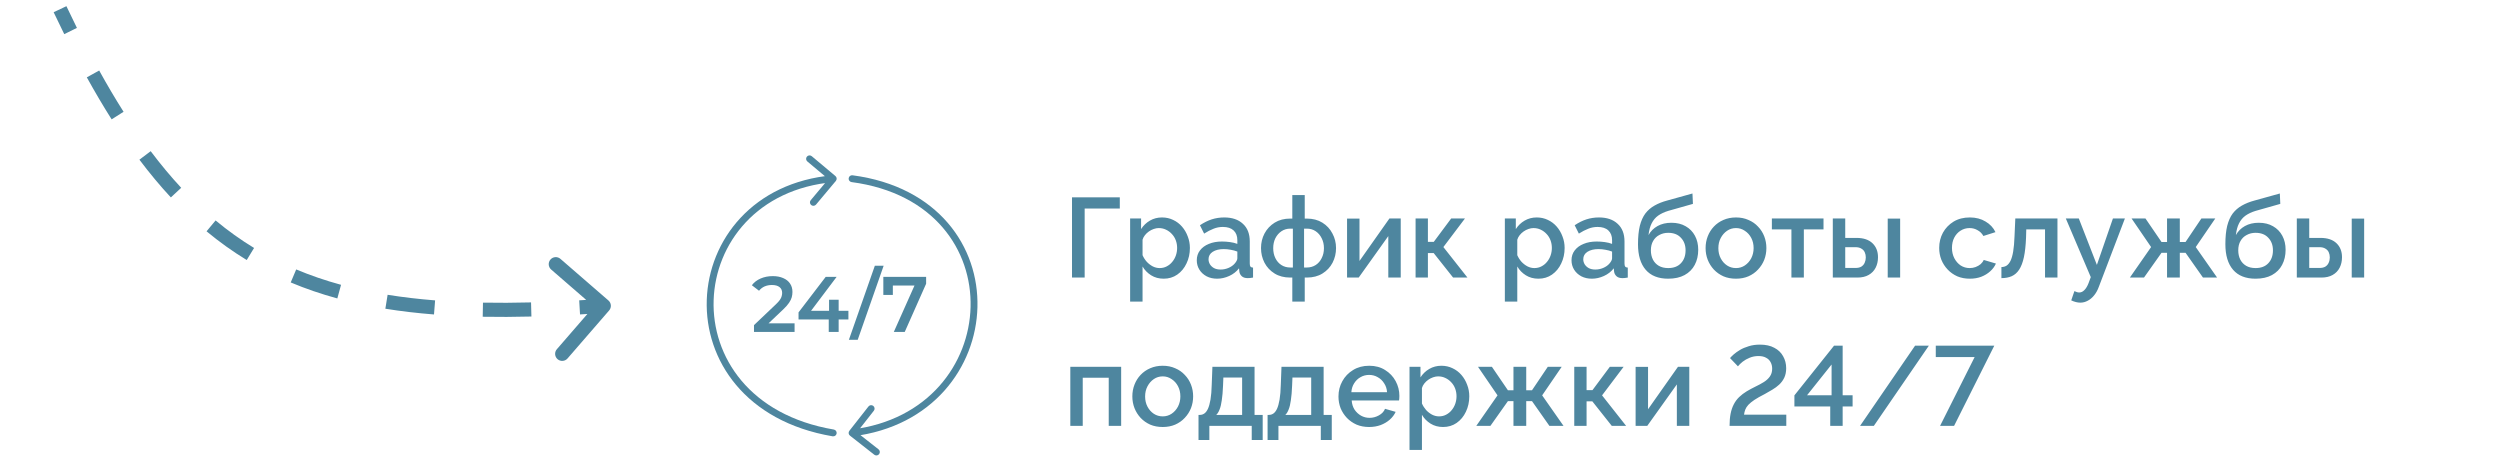 <svg width="354" height="66" viewBox="0 0 354 66" fill="none" xmlns="http://www.w3.org/2000/svg">
<path d="M151.796 39.303V27.943H158.564V29.527H153.588V39.303H151.796ZM164.777 39.463C164.105 39.463 163.513 39.303 163.001 38.983C162.489 38.663 162.083 38.247 161.785 37.735V42.711H160.025V30.935H161.577V32.439C161.897 31.937 162.313 31.537 162.825 31.239C163.337 30.94 163.907 30.791 164.537 30.791C165.113 30.791 165.641 30.908 166.121 31.143C166.601 31.367 167.017 31.681 167.369 32.087C167.721 32.492 167.993 32.956 168.185 33.479C168.387 33.991 168.489 34.535 168.489 35.111C168.489 35.911 168.329 36.641 168.009 37.303C167.699 37.964 167.262 38.492 166.697 38.887C166.142 39.271 165.502 39.463 164.777 39.463ZM164.201 37.959C164.574 37.959 164.91 37.879 165.209 37.719C165.518 37.559 165.779 37.345 165.993 37.079C166.217 36.812 166.387 36.508 166.505 36.167C166.622 35.825 166.681 35.473 166.681 35.111C166.681 34.727 166.617 34.364 166.489 34.023C166.361 33.681 166.174 33.383 165.929 33.127C165.694 32.871 165.417 32.668 165.097 32.519C164.787 32.369 164.446 32.295 164.073 32.295C163.849 32.295 163.614 32.337 163.369 32.423C163.123 32.508 162.894 32.625 162.681 32.775C162.467 32.924 162.281 33.1 162.121 33.303C161.961 33.505 161.849 33.719 161.785 33.943V36.135C161.934 36.476 162.131 36.785 162.377 37.063C162.622 37.329 162.905 37.548 163.225 37.719C163.545 37.879 163.87 37.959 164.201 37.959ZM169.464 36.855C169.464 36.321 169.613 35.857 169.912 35.463C170.221 35.057 170.642 34.748 171.176 34.535C171.709 34.311 172.328 34.199 173.032 34.199C173.405 34.199 173.784 34.225 174.168 34.279C174.562 34.332 174.909 34.417 175.208 34.535V34.007C175.208 33.42 175.032 32.961 174.68 32.631C174.328 32.3 173.821 32.135 173.16 32.135C172.69 32.135 172.248 32.22 171.832 32.391C171.416 32.551 170.973 32.78 170.504 33.079L169.912 31.895C170.466 31.521 171.021 31.244 171.576 31.063C172.141 30.881 172.733 30.791 173.352 30.791C174.472 30.791 175.352 31.089 175.992 31.687C176.642 32.273 176.968 33.111 176.968 34.199V37.319C176.968 37.521 177 37.665 177.064 37.751C177.138 37.836 177.261 37.884 177.432 37.895V39.303C177.272 39.335 177.128 39.356 177 39.367C176.872 39.377 176.765 39.383 176.68 39.383C176.306 39.383 176.024 39.292 175.832 39.111C175.64 38.929 175.528 38.716 175.496 38.471L175.448 37.991C175.085 38.46 174.621 38.823 174.056 39.079C173.49 39.335 172.92 39.463 172.344 39.463C171.789 39.463 171.293 39.351 170.856 39.127C170.418 38.892 170.077 38.577 169.832 38.183C169.586 37.788 169.464 37.345 169.464 36.855ZM174.792 37.367C174.92 37.228 175.021 37.089 175.096 36.951C175.17 36.812 175.208 36.689 175.208 36.583V35.623C174.909 35.505 174.594 35.42 174.264 35.367C173.933 35.303 173.608 35.271 173.288 35.271C172.648 35.271 172.125 35.399 171.72 35.655C171.325 35.911 171.128 36.263 171.128 36.711C171.128 36.956 171.192 37.191 171.32 37.415C171.458 37.639 171.65 37.82 171.896 37.959C172.152 38.097 172.466 38.167 172.84 38.167C173.224 38.167 173.592 38.092 173.944 37.943C174.296 37.793 174.578 37.601 174.792 37.367ZM182.991 42.711V39.303H182.703C181.839 39.303 181.098 39.111 180.479 38.727C179.86 38.343 179.386 37.836 179.055 37.207C178.724 36.567 178.559 35.873 178.559 35.127C178.559 34.38 178.724 33.692 179.055 33.063C179.396 32.423 179.876 31.911 180.495 31.527C181.114 31.143 181.85 30.951 182.703 30.951H182.991V27.623H184.751V30.951H185.039C185.892 30.951 186.628 31.143 187.247 31.527C187.866 31.911 188.34 32.423 188.671 33.063C189.012 33.692 189.183 34.38 189.183 35.127C189.183 35.873 189.018 36.567 188.687 37.207C188.356 37.836 187.882 38.343 187.263 38.727C186.644 39.111 185.903 39.303 185.039 39.303H184.751V42.711H182.991ZM182.703 37.879H183.071V32.375H182.703C182.234 32.375 181.818 32.497 181.455 32.743C181.092 32.988 180.804 33.319 180.591 33.735C180.388 34.151 180.287 34.62 180.287 35.143C180.287 35.665 180.388 36.135 180.591 36.551C180.794 36.967 181.076 37.292 181.439 37.527C181.802 37.761 182.223 37.879 182.703 37.879ZM184.655 37.879H185.039C185.519 37.879 185.94 37.761 186.303 37.527C186.666 37.292 186.948 36.967 187.151 36.551C187.364 36.135 187.471 35.665 187.471 35.143C187.471 34.62 187.364 34.151 187.151 33.735C186.948 33.319 186.666 32.988 186.303 32.743C185.94 32.497 185.519 32.375 185.039 32.375H184.655V37.879ZM190.743 39.303V30.951H192.504V36.951L196.744 30.935H198.344V39.303H196.584V33.431L192.392 39.303H190.743ZM200.447 39.303V30.935H202.191V34.247H203.023L205.487 30.935H207.439L204.383 34.983L207.791 39.303H205.759L203.007 35.831H202.191V39.303H200.447ZM217.839 39.463C217.167 39.463 216.575 39.303 216.063 38.983C215.551 38.663 215.146 38.247 214.847 37.735V42.711H213.087V30.935H214.639V32.439C214.959 31.937 215.375 31.537 215.887 31.239C216.399 30.94 216.97 30.791 217.599 30.791C218.175 30.791 218.703 30.908 219.183 31.143C219.663 31.367 220.079 31.681 220.431 32.087C220.783 32.492 221.055 32.956 221.247 33.479C221.45 33.991 221.551 34.535 221.551 35.111C221.551 35.911 221.391 36.641 221.071 37.303C220.762 37.964 220.325 38.492 219.759 38.887C219.205 39.271 218.565 39.463 217.839 39.463ZM217.263 37.959C217.637 37.959 217.973 37.879 218.271 37.719C218.581 37.559 218.842 37.345 219.055 37.079C219.279 36.812 219.45 36.508 219.567 36.167C219.685 35.825 219.743 35.473 219.743 35.111C219.743 34.727 219.679 34.364 219.551 34.023C219.423 33.681 219.237 33.383 218.991 33.127C218.757 32.871 218.479 32.668 218.159 32.519C217.85 32.369 217.509 32.295 217.135 32.295C216.911 32.295 216.677 32.337 216.431 32.423C216.186 32.508 215.957 32.625 215.743 32.775C215.53 32.924 215.343 33.1 215.183 33.303C215.023 33.505 214.911 33.719 214.847 33.943V36.135C214.997 36.476 215.194 36.785 215.439 37.063C215.685 37.329 215.967 37.548 216.287 37.719C216.607 37.879 216.933 37.959 217.263 37.959ZM222.526 36.855C222.526 36.321 222.675 35.857 222.974 35.463C223.283 35.057 223.705 34.748 224.238 34.535C224.771 34.311 225.39 34.199 226.094 34.199C226.467 34.199 226.846 34.225 227.23 34.279C227.625 34.332 227.971 34.417 228.27 34.535V34.007C228.27 33.42 228.094 32.961 227.742 32.631C227.39 32.3 226.883 32.135 226.222 32.135C225.753 32.135 225.31 32.22 224.894 32.391C224.478 32.551 224.035 32.78 223.566 33.079L222.974 31.895C223.529 31.521 224.083 31.244 224.638 31.063C225.203 30.881 225.795 30.791 226.414 30.791C227.534 30.791 228.414 31.089 229.054 31.687C229.705 32.273 230.03 33.111 230.03 34.199V37.319C230.03 37.521 230.062 37.665 230.126 37.751C230.201 37.836 230.323 37.884 230.494 37.895V39.303C230.334 39.335 230.19 39.356 230.062 39.367C229.934 39.377 229.827 39.383 229.742 39.383C229.369 39.383 229.086 39.292 228.894 39.111C228.702 38.929 228.59 38.716 228.558 38.471L228.51 37.991C228.147 38.46 227.683 38.823 227.118 39.079C226.553 39.335 225.982 39.463 225.406 39.463C224.851 39.463 224.355 39.351 223.918 39.127C223.481 38.892 223.139 38.577 222.894 38.183C222.649 37.788 222.526 37.345 222.526 36.855ZM227.854 37.367C227.982 37.228 228.083 37.089 228.158 36.951C228.233 36.812 228.27 36.689 228.27 36.583V35.623C227.971 35.505 227.657 35.42 227.326 35.367C226.995 35.303 226.67 35.271 226.35 35.271C225.71 35.271 225.187 35.399 224.782 35.655C224.387 35.911 224.19 36.263 224.19 36.711C224.19 36.956 224.254 37.191 224.382 37.415C224.521 37.639 224.713 37.82 224.958 37.959C225.214 38.097 225.529 38.167 225.902 38.167C226.286 38.167 226.654 38.092 227.006 37.943C227.358 37.793 227.641 37.601 227.854 37.367ZM236.213 39.463C234.816 39.463 233.755 39.041 233.029 38.199C232.304 37.356 231.941 36.151 231.941 34.583C231.941 33.559 232.027 32.695 232.197 31.991C232.379 31.276 232.64 30.689 232.981 30.231C233.333 29.772 233.765 29.399 234.277 29.111C234.8 28.812 235.403 28.572 236.085 28.391L239.653 27.399L239.717 28.871L236.213 29.863C235.659 30.033 235.184 30.257 234.789 30.535C234.405 30.812 234.101 31.175 233.877 31.623C233.653 32.06 233.504 32.615 233.429 33.287C233.728 32.743 234.155 32.316 234.709 32.007C235.264 31.697 235.92 31.543 236.677 31.543C237.456 31.543 238.128 31.708 238.693 32.039C239.259 32.359 239.696 32.807 240.005 33.383C240.315 33.959 240.469 34.62 240.469 35.367C240.469 36.177 240.304 36.892 239.973 37.511C239.653 38.119 239.173 38.599 238.533 38.951C237.904 39.292 237.131 39.463 236.213 39.463ZM236.213 37.959C236.992 37.959 237.595 37.729 238.021 37.271C238.459 36.812 238.677 36.204 238.677 35.447C238.677 34.721 238.459 34.129 238.021 33.671C237.595 33.201 236.992 32.967 236.213 32.967C235.755 32.967 235.339 33.068 234.965 33.271C234.592 33.463 234.299 33.745 234.085 34.119C233.872 34.481 233.765 34.924 233.765 35.447C233.765 35.937 233.861 36.375 234.053 36.759C234.245 37.132 234.523 37.425 234.885 37.639C235.248 37.852 235.691 37.959 236.213 37.959ZM245.816 39.463C245.155 39.463 244.563 39.351 244.04 39.127C243.517 38.892 243.064 38.572 242.68 38.167C242.307 37.761 242.019 37.303 241.816 36.791C241.613 36.268 241.512 35.713 241.512 35.127C241.512 34.54 241.613 33.985 241.816 33.463C242.019 32.94 242.307 32.481 242.68 32.087C243.064 31.681 243.517 31.367 244.04 31.143C244.573 30.908 245.165 30.791 245.816 30.791C246.467 30.791 247.053 30.908 247.576 31.143C248.109 31.367 248.563 31.681 248.936 32.087C249.32 32.481 249.613 32.94 249.816 33.463C250.019 33.985 250.12 34.54 250.12 35.127C250.12 35.713 250.019 36.268 249.816 36.791C249.613 37.303 249.32 37.761 248.936 38.167C248.563 38.572 248.109 38.892 247.576 39.127C247.053 39.351 246.467 39.463 245.816 39.463ZM243.32 35.143C243.32 35.676 243.432 36.156 243.656 36.583C243.88 37.009 244.179 37.345 244.552 37.591C244.925 37.836 245.347 37.959 245.816 37.959C246.275 37.959 246.691 37.836 247.064 37.591C247.448 37.335 247.752 36.993 247.976 36.567C248.2 36.129 248.312 35.649 248.312 35.127C248.312 34.593 248.2 34.113 247.976 33.687C247.752 33.26 247.448 32.924 247.064 32.679C246.691 32.423 246.275 32.295 245.816 32.295C245.347 32.295 244.925 32.423 244.552 32.679C244.179 32.935 243.88 33.276 243.656 33.703C243.432 34.119 243.32 34.599 243.32 35.143ZM253.665 39.303V32.487H250.897V30.935H258.209V32.487H255.425V39.303H253.665ZM259.525 39.303V30.935H261.285V33.687H262.869C263.861 33.687 264.618 33.937 265.141 34.439C265.663 34.94 265.925 35.601 265.925 36.423C265.925 36.977 265.813 37.473 265.589 37.911C265.365 38.348 265.034 38.689 264.597 38.935C264.17 39.18 263.637 39.303 262.997 39.303H259.525ZM261.285 37.943H262.725C263.077 37.943 263.359 37.879 263.573 37.751C263.786 37.612 263.941 37.431 264.037 37.207C264.143 36.972 264.197 36.721 264.197 36.455C264.197 36.188 264.149 35.948 264.053 35.735C263.957 35.511 263.797 35.335 263.573 35.207C263.359 35.068 263.071 34.999 262.709 34.999H261.285V37.943ZM267.301 39.303V30.951H269.061V39.303H267.301ZM278.926 39.463C278.275 39.463 277.683 39.351 277.15 39.127C276.627 38.892 276.174 38.572 275.79 38.167C275.406 37.761 275.107 37.297 274.894 36.775C274.691 36.252 274.59 35.697 274.59 35.111C274.59 34.321 274.766 33.601 275.118 32.951C275.481 32.3 275.982 31.777 276.622 31.383C277.273 30.988 278.041 30.791 278.926 30.791C279.779 30.791 280.521 30.983 281.15 31.367C281.79 31.74 282.259 32.241 282.558 32.871L280.846 33.415C280.654 33.063 280.382 32.791 280.03 32.599C279.689 32.396 279.31 32.295 278.894 32.295C278.425 32.295 277.998 32.417 277.614 32.663C277.241 32.897 276.942 33.228 276.718 33.655C276.505 34.071 276.398 34.556 276.398 35.111C276.398 35.644 276.51 36.129 276.734 36.567C276.958 36.993 277.257 37.335 277.63 37.591C278.014 37.836 278.441 37.959 278.91 37.959C279.198 37.959 279.475 37.911 279.742 37.815C280.019 37.708 280.259 37.569 280.462 37.399C280.665 37.217 280.809 37.02 280.894 36.807L282.622 37.319C282.441 37.735 282.169 38.103 281.806 38.423C281.454 38.743 281.033 38.999 280.542 39.191C280.062 39.372 279.523 39.463 278.926 39.463ZM283.4 39.383V37.815C283.666 37.815 283.906 37.751 284.12 37.623C284.333 37.484 284.52 37.26 284.68 36.951C284.84 36.631 284.968 36.188 285.064 35.623C285.16 35.057 285.224 34.337 285.256 33.463L285.368 30.935H291.336V39.303H289.576V32.487H286.92L286.888 33.623C286.845 34.743 286.744 35.676 286.584 36.423C286.424 37.159 286.2 37.745 285.912 38.183C285.634 38.609 285.282 38.919 284.856 39.111C284.44 39.292 283.954 39.383 283.4 39.383ZM294.567 42.855C294.375 42.855 294.172 42.828 293.959 42.775C293.746 42.721 293.522 42.641 293.287 42.535L293.735 41.223C293.863 41.287 293.986 41.335 294.103 41.367C294.22 41.399 294.327 41.415 294.423 41.415C294.69 41.415 294.93 41.303 295.143 41.079C295.367 40.865 295.564 40.54 295.735 40.103L296.055 39.239L292.519 30.935H294.359L296.919 37.511L299.191 30.935H300.887L297.207 40.583C297.026 41.084 296.796 41.5 296.519 41.831C296.252 42.161 295.954 42.412 295.623 42.583C295.292 42.764 294.94 42.855 294.567 42.855ZM301.589 39.303L304.597 34.983L301.829 30.935H303.797L306.069 34.263H306.853V30.935H308.661V34.263H309.477L311.717 30.935H313.685L310.917 34.983L313.941 39.303H311.941L309.477 35.799H308.661V39.303H306.853V35.799H306.069L303.589 39.303H301.589ZM319.385 39.463C317.988 39.463 316.927 39.041 316.201 38.199C315.476 37.356 315.113 36.151 315.113 34.583C315.113 33.559 315.199 32.695 315.369 31.991C315.551 31.276 315.812 30.689 316.153 30.231C316.505 29.772 316.937 29.399 317.449 29.111C317.972 28.812 318.575 28.572 319.257 28.391L322.825 27.399L322.889 28.871L319.385 29.863C318.831 30.033 318.356 30.257 317.961 30.535C317.577 30.812 317.273 31.175 317.049 31.623C316.825 32.06 316.676 32.615 316.601 33.287C316.9 32.743 317.327 32.316 317.881 32.007C318.436 31.697 319.092 31.543 319.849 31.543C320.628 31.543 321.3 31.708 321.865 32.039C322.431 32.359 322.868 32.807 323.177 33.383C323.487 33.959 323.641 34.62 323.641 35.367C323.641 36.177 323.476 36.892 323.145 37.511C322.825 38.119 322.345 38.599 321.705 38.951C321.076 39.292 320.303 39.463 319.385 39.463ZM319.385 37.959C320.164 37.959 320.767 37.729 321.193 37.271C321.631 36.812 321.849 36.204 321.849 35.447C321.849 34.721 321.631 34.129 321.193 33.671C320.767 33.201 320.164 32.967 319.385 32.967C318.927 32.967 318.511 33.068 318.137 33.271C317.764 33.463 317.471 33.745 317.257 34.119C317.044 34.481 316.937 34.924 316.937 35.447C316.937 35.937 317.033 36.375 317.225 36.759C317.417 37.132 317.695 37.425 318.057 37.639C318.42 37.852 318.863 37.959 319.385 37.959ZM325.228 39.303V30.935H326.988V33.687H328.572C329.564 33.687 330.321 33.937 330.844 34.439C331.367 34.94 331.628 35.601 331.628 36.423C331.628 36.977 331.516 37.473 331.292 37.911C331.068 38.348 330.737 38.689 330.3 38.935C329.873 39.18 329.34 39.303 328.7 39.303H325.228ZM326.988 37.943H328.428C328.78 37.943 329.063 37.879 329.276 37.751C329.489 37.612 329.644 37.431 329.74 37.207C329.847 36.972 329.9 36.721 329.9 36.455C329.9 36.188 329.852 35.948 329.756 35.735C329.66 35.511 329.5 35.335 329.276 35.207C329.063 35.068 328.775 34.999 328.412 34.999H326.988V37.943ZM333.004 39.303V30.951H334.764V39.303H333.004ZM151.556 60.303V51.935H158.756V60.303H156.996V53.487H153.316V60.303H151.556ZM164.644 60.463C163.983 60.463 163.391 60.351 162.868 60.127C162.345 59.892 161.892 59.572 161.508 59.167C161.135 58.761 160.847 58.303 160.644 57.791C160.441 57.268 160.34 56.713 160.34 56.127C160.34 55.54 160.441 54.985 160.644 54.463C160.847 53.94 161.135 53.481 161.508 53.087C161.892 52.681 162.345 52.367 162.868 52.143C163.401 51.908 163.993 51.791 164.644 51.791C165.295 51.791 165.881 51.908 166.404 52.143C166.937 52.367 167.391 52.681 167.764 53.087C168.148 53.481 168.441 53.94 168.644 54.463C168.847 54.985 168.948 55.54 168.948 56.127C168.948 56.713 168.847 57.268 168.644 57.791C168.441 58.303 168.148 58.761 167.764 59.167C167.391 59.572 166.937 59.892 166.404 60.127C165.881 60.351 165.295 60.463 164.644 60.463ZM162.148 56.143C162.148 56.676 162.26 57.156 162.484 57.583C162.708 58.009 163.007 58.345 163.38 58.591C163.753 58.836 164.175 58.959 164.644 58.959C165.103 58.959 165.519 58.836 165.892 58.591C166.276 58.335 166.58 57.993 166.804 57.567C167.028 57.129 167.14 56.649 167.14 56.127C167.14 55.593 167.028 55.113 166.804 54.687C166.58 54.26 166.276 53.924 165.892 53.679C165.519 53.423 165.103 53.295 164.644 53.295C164.175 53.295 163.753 53.423 163.38 53.679C163.007 53.935 162.708 54.276 162.484 54.703C162.26 55.119 162.148 55.599 162.148 56.143ZM169.709 62.303V58.751H169.901C170.125 58.751 170.333 58.687 170.525 58.559C170.717 58.431 170.888 58.212 171.037 57.903C171.186 57.583 171.309 57.145 171.405 56.591C171.501 56.025 171.56 55.316 171.581 54.463L171.677 51.935H177.645V58.751H178.797V62.303H177.245V60.303H171.245V62.303H169.709ZM172.221 58.751H175.885V53.455H173.229L173.181 54.623C173.149 55.433 173.09 56.116 173.005 56.671C172.93 57.225 172.824 57.668 172.685 57.999C172.557 58.329 172.402 58.58 172.221 58.751ZM179.49 62.303V58.751H179.682C179.906 58.751 180.114 58.687 180.306 58.559C180.498 58.431 180.669 58.212 180.818 57.903C180.968 57.583 181.09 57.145 181.186 56.591C181.282 56.025 181.341 55.316 181.362 54.463L181.458 51.935H187.426V58.751H188.578V62.303H187.026V60.303H181.026V62.303H179.49ZM182.002 58.751H185.666V53.455H183.01L182.962 54.623C182.93 55.433 182.872 56.116 182.786 56.671C182.712 57.225 182.605 57.668 182.466 57.999C182.338 58.329 182.184 58.58 182.002 58.751ZM193.864 60.463C193.213 60.463 192.621 60.351 192.088 60.127C191.565 59.892 191.112 59.577 190.728 59.183C190.344 58.777 190.045 58.319 189.832 57.807C189.629 57.284 189.528 56.729 189.528 56.143C189.528 55.353 189.709 54.633 190.072 53.983C190.434 53.321 190.941 52.793 191.592 52.399C192.242 51.993 193.005 51.791 193.88 51.791C194.754 51.791 195.506 51.993 196.136 52.399C196.776 52.793 197.272 53.316 197.624 53.967C197.976 54.617 198.152 55.316 198.152 56.063C198.152 56.191 198.146 56.313 198.136 56.431C198.125 56.537 198.114 56.628 198.104 56.703H191.4C191.432 57.193 191.565 57.625 191.8 57.999C192.045 58.361 192.354 58.649 192.728 58.863C193.101 59.065 193.501 59.167 193.928 59.167C194.397 59.167 194.84 59.049 195.256 58.815C195.682 58.58 195.97 58.271 196.12 57.887L197.624 58.319C197.442 58.724 197.165 59.092 196.792 59.423C196.429 59.743 195.997 59.999 195.496 60.191C194.994 60.372 194.45 60.463 193.864 60.463ZM191.352 55.535H196.408C196.376 55.055 196.237 54.633 195.992 54.271C195.757 53.897 195.453 53.609 195.08 53.407C194.717 53.193 194.312 53.087 193.864 53.087C193.426 53.087 193.021 53.193 192.648 53.407C192.285 53.609 191.986 53.897 191.752 54.271C191.517 54.633 191.384 55.055 191.352 55.535ZM204.339 60.463C203.667 60.463 203.075 60.303 202.563 59.983C202.051 59.663 201.646 59.247 201.347 58.735V63.711H199.587V51.935H201.139V53.439C201.459 52.937 201.875 52.537 202.387 52.239C202.899 51.94 203.47 51.791 204.099 51.791C204.675 51.791 205.203 51.908 205.683 52.143C206.163 52.367 206.579 52.681 206.931 53.087C207.283 53.492 207.555 53.956 207.747 54.479C207.95 54.991 208.051 55.535 208.051 56.111C208.051 56.911 207.891 57.641 207.571 58.303C207.262 58.964 206.825 59.492 206.259 59.887C205.705 60.271 205.065 60.463 204.339 60.463ZM203.763 58.959C204.137 58.959 204.473 58.879 204.771 58.719C205.081 58.559 205.342 58.345 205.555 58.079C205.779 57.812 205.95 57.508 206.067 57.167C206.185 56.825 206.243 56.473 206.243 56.111C206.243 55.727 206.179 55.364 206.051 55.023C205.923 54.681 205.737 54.383 205.491 54.127C205.257 53.871 204.979 53.668 204.659 53.519C204.35 53.369 204.009 53.295 203.635 53.295C203.411 53.295 203.177 53.337 202.931 53.423C202.686 53.508 202.457 53.625 202.243 53.775C202.03 53.924 201.843 54.1 201.683 54.303C201.523 54.505 201.411 54.719 201.347 54.943V57.135C201.497 57.476 201.694 57.785 201.939 58.063C202.185 58.329 202.467 58.548 202.787 58.719C203.107 58.879 203.433 58.959 203.763 58.959ZM209.042 60.303L212.05 55.983L209.282 51.935H211.25L213.522 55.263H214.306V51.935H216.114V55.263H216.93L219.17 51.935H221.138L218.37 55.983L221.394 60.303H219.394L216.93 56.799H216.114V60.303H214.306V56.799H213.522L211.042 60.303H209.042ZM222.915 60.303V51.935H224.659V55.247H225.491L227.955 51.935H229.907L226.851 55.983L230.259 60.303H228.227L225.475 56.831H224.659V60.303H222.915ZM231.603 60.303V51.951H233.363V57.951L237.603 51.935H239.203V60.303H237.443V54.431L233.251 60.303H231.603ZM244.907 60.303C244.907 59.652 244.955 59.081 245.051 58.591C245.147 58.1 245.296 57.657 245.499 57.263C245.702 56.868 245.958 56.521 246.267 56.223C246.576 55.924 246.934 55.652 247.339 55.407C247.734 55.172 248.139 54.953 248.555 54.751C248.982 54.548 249.376 54.335 249.739 54.111C250.102 53.887 250.39 53.625 250.603 53.327C250.827 53.017 250.939 52.644 250.939 52.207C250.939 51.855 250.864 51.545 250.715 51.279C250.576 51.012 250.363 50.804 250.075 50.655C249.798 50.495 249.44 50.415 249.003 50.415C248.555 50.415 248.139 50.495 247.755 50.655C247.382 50.804 247.051 50.991 246.763 51.215C246.486 51.439 246.262 51.657 246.091 51.871L244.971 50.703C245.078 50.575 245.248 50.404 245.483 50.191C245.728 49.977 246.027 49.764 246.379 49.551C246.742 49.337 247.158 49.161 247.627 49.023C248.096 48.873 248.624 48.799 249.211 48.799C250.022 48.799 250.699 48.948 251.243 49.247C251.798 49.535 252.214 49.935 252.491 50.447C252.779 50.948 252.923 51.513 252.923 52.143C252.923 52.655 252.832 53.103 252.651 53.487C252.47 53.86 252.23 54.185 251.931 54.463C251.643 54.729 251.318 54.969 250.955 55.183C250.603 55.396 250.251 55.599 249.899 55.791C249.291 56.1 248.8 56.377 248.427 56.623C248.064 56.868 247.776 57.103 247.563 57.327C247.36 57.551 247.216 57.775 247.131 57.999C247.046 58.223 246.987 58.463 246.955 58.719H252.939V60.303H244.907ZM259.16 60.303V57.551H254.088V55.983L259.704 48.943H260.92V55.967H262.328V57.551H260.92V60.303H259.16ZM255.88 55.967H259.352V51.615L255.88 55.967ZM273.129 48.943L265.337 60.303H263.385L271.177 48.943H273.129ZM279.61 50.559H274.106V48.943H282.394L276.698 60.303H274.714L279.61 50.559Z" fill="#4E869F"/>
<path d="M106.765 47.006V46.037L109.861 43.096C110.121 42.851 110.314 42.636 110.44 42.45C110.566 42.265 110.648 42.094 110.685 41.938C110.73 41.775 110.752 41.623 110.752 41.481C110.752 41.125 110.63 40.85 110.385 40.657C110.139 40.457 109.779 40.356 109.304 40.356C108.925 40.356 108.58 40.423 108.268 40.557C107.964 40.691 107.7 40.895 107.478 41.17L106.464 40.39C106.768 39.981 107.177 39.666 107.689 39.443C108.209 39.213 108.788 39.098 109.427 39.098C109.991 39.098 110.481 39.191 110.897 39.376C111.32 39.555 111.643 39.811 111.866 40.145C112.096 40.479 112.211 40.876 112.211 41.337C112.211 41.589 112.178 41.842 112.111 42.094C112.044 42.339 111.918 42.599 111.732 42.874C111.547 43.148 111.276 43.457 110.919 43.798L108.257 46.326L107.956 45.781H112.512V47.006H106.765ZM113.073 45.235V44.233L116.916 39.209H118.464L114.677 44.233L113.953 44.01H120.135V45.235H113.073ZM117.35 47.006V45.235L117.395 44.01V42.439H118.753V47.006H117.35ZM120.202 48.12L123.878 37.628H125.125L121.45 48.12H120.202ZM126.561 47.006L129.78 39.788L130.159 40.434H125.737L126.427 39.733V41.76H125.08V39.209H131.139V40.178L128.109 47.006H126.561Z" fill="#4E869F"/>
<path d="M120.717 24.82C120.45 24.785 120.206 24.973 120.171 25.239C120.135 25.505 120.323 25.75 120.589 25.785L120.717 24.82ZM120.27 61.002C120.104 61.214 120.141 61.52 120.353 61.685L123.797 64.388C124.009 64.554 124.314 64.517 124.48 64.306C124.646 64.094 124.609 63.789 124.398 63.623L121.336 61.22L123.738 58.158C123.904 57.947 123.867 57.641 123.656 57.475C123.445 57.309 123.139 57.346 122.973 57.558L120.27 61.002ZM120.589 25.785C132.283 27.334 137.64 35.454 137.434 43.473C137.227 51.51 131.433 59.512 120.595 60.82L120.711 61.786C132.045 60.418 138.187 52.001 138.406 43.498C138.626 34.975 132.897 26.434 120.717 24.82L120.589 25.785Z" fill="#4E869F"/>
<path d="M117.905 61.782C118.17 61.827 118.421 61.649 118.466 61.384C118.511 61.119 118.333 60.868 118.068 60.823L117.905 61.782ZM118.359 25.615C118.532 25.409 118.505 25.102 118.299 24.93L114.944 22.117C114.738 21.944 114.431 21.971 114.259 22.177C114.086 22.383 114.113 22.69 114.319 22.863L117.301 25.363L114.801 28.345C114.628 28.551 114.655 28.858 114.861 29.031C115.067 29.203 115.374 29.176 115.547 28.971L118.359 25.615ZM118.068 60.823C106.134 58.794 100.785 50.483 101.051 42.498C101.316 34.498 107.212 26.738 118.029 25.787L117.944 24.818C106.626 25.813 100.36 33.986 100.078 42.466C99.796 50.961 105.515 59.676 117.905 61.782L118.068 60.823Z" fill="#4E869F"/>
<path d="M85.878 43.63C86.059 43.422 86.036 43.106 85.828 42.925L82.427 39.978C82.218 39.797 81.902 39.819 81.722 40.028C81.541 40.237 81.563 40.553 81.772 40.733L84.795 43.353L82.175 46.376C81.994 46.584 82.017 46.9 82.225 47.081C82.434 47.262 82.75 47.239 82.931 47.031L85.878 43.63ZM8.048 1.517C8.547 2.572 9.047 3.605 9.547 4.614L10.443 4.171C9.946 3.167 9.449 2.14 8.952 1.089L8.048 1.517ZM12.732 10.711C13.886 12.798 15.05 14.77 16.23 16.632L17.075 16.097C15.906 14.253 14.752 12.298 13.607 10.227L12.732 10.711ZM20.14 22.309C21.576 24.219 23.045 25.985 24.559 27.614L25.291 26.933C23.803 25.332 22.356 23.593 20.939 21.708L20.14 22.309ZM29.568 32.37C31.371 33.867 33.242 35.204 35.197 36.392L35.716 35.538C33.804 34.376 31.973 33.067 30.207 31.601L29.568 32.37ZM41.36 39.534C43.443 40.41 45.618 41.154 47.898 41.776L48.161 40.812C45.921 40.2 43.788 39.47 41.748 38.612L41.36 39.534ZM54.647 43.222C56.835 43.575 59.114 43.842 61.493 44.029L61.572 43.032C59.217 42.847 56.965 42.583 54.806 42.235L54.647 43.222ZM68.361 44.353C70.57 44.394 72.859 44.382 75.235 44.32L75.209 43.321C72.847 43.382 70.572 43.394 68.38 43.353L68.361 44.353ZM82.103 44.025C83.229 43.959 84.373 43.885 85.536 43.801L85.464 42.804C84.306 42.887 83.166 42.961 82.044 43.027L82.103 44.025ZM86.256 43.958C86.617 43.54 86.572 42.909 86.155 42.547L79.354 36.653C78.936 36.291 78.305 36.336 77.943 36.753C77.581 37.171 77.626 37.802 78.044 38.164L84.089 43.404L78.85 49.449C78.488 49.866 78.533 50.498 78.951 50.86C79.368 51.221 80 51.176 80.361 50.759L86.256 43.958ZM7.596 1.73C8.097 2.789 8.597 3.824 9.099 4.836L10.891 3.949C10.395 2.948 9.9 1.923 9.404 0.875L7.596 1.73ZM12.294 10.953C13.453 13.048 14.621 15.028 15.808 16.9L17.497 15.829C16.334 13.995 15.186 12.049 14.045 9.985L12.294 10.953ZM19.74 22.61C21.186 24.532 22.666 26.311 24.193 27.954L25.658 26.593C24.182 25.005 22.746 23.28 21.338 21.408L19.74 22.61ZM29.249 32.755C31.07 34.267 32.961 35.619 34.937 36.82L35.976 35.111C34.086 33.962 32.274 32.667 30.527 31.216L29.249 32.755ZM41.166 39.995C43.271 40.88 45.466 41.631 47.766 42.259L48.292 40.329C46.072 39.723 43.96 39.001 41.942 38.151L41.166 39.995ZM54.567 43.715C56.77 44.071 59.063 44.339 61.454 44.528L61.611 42.534C59.268 42.349 57.03 42.087 54.886 41.741L54.567 43.715ZM68.352 44.853C70.569 44.894 72.866 44.882 75.248 44.82L75.196 42.821C72.84 42.882 70.573 42.894 68.389 42.853L68.352 44.853ZM82.132 44.524C83.26 44.458 84.406 44.383 85.571 44.3L85.429 42.305C84.272 42.388 83.134 42.462 82.015 42.528L82.132 44.524Z" fill="#4E869F"/>
</svg>
